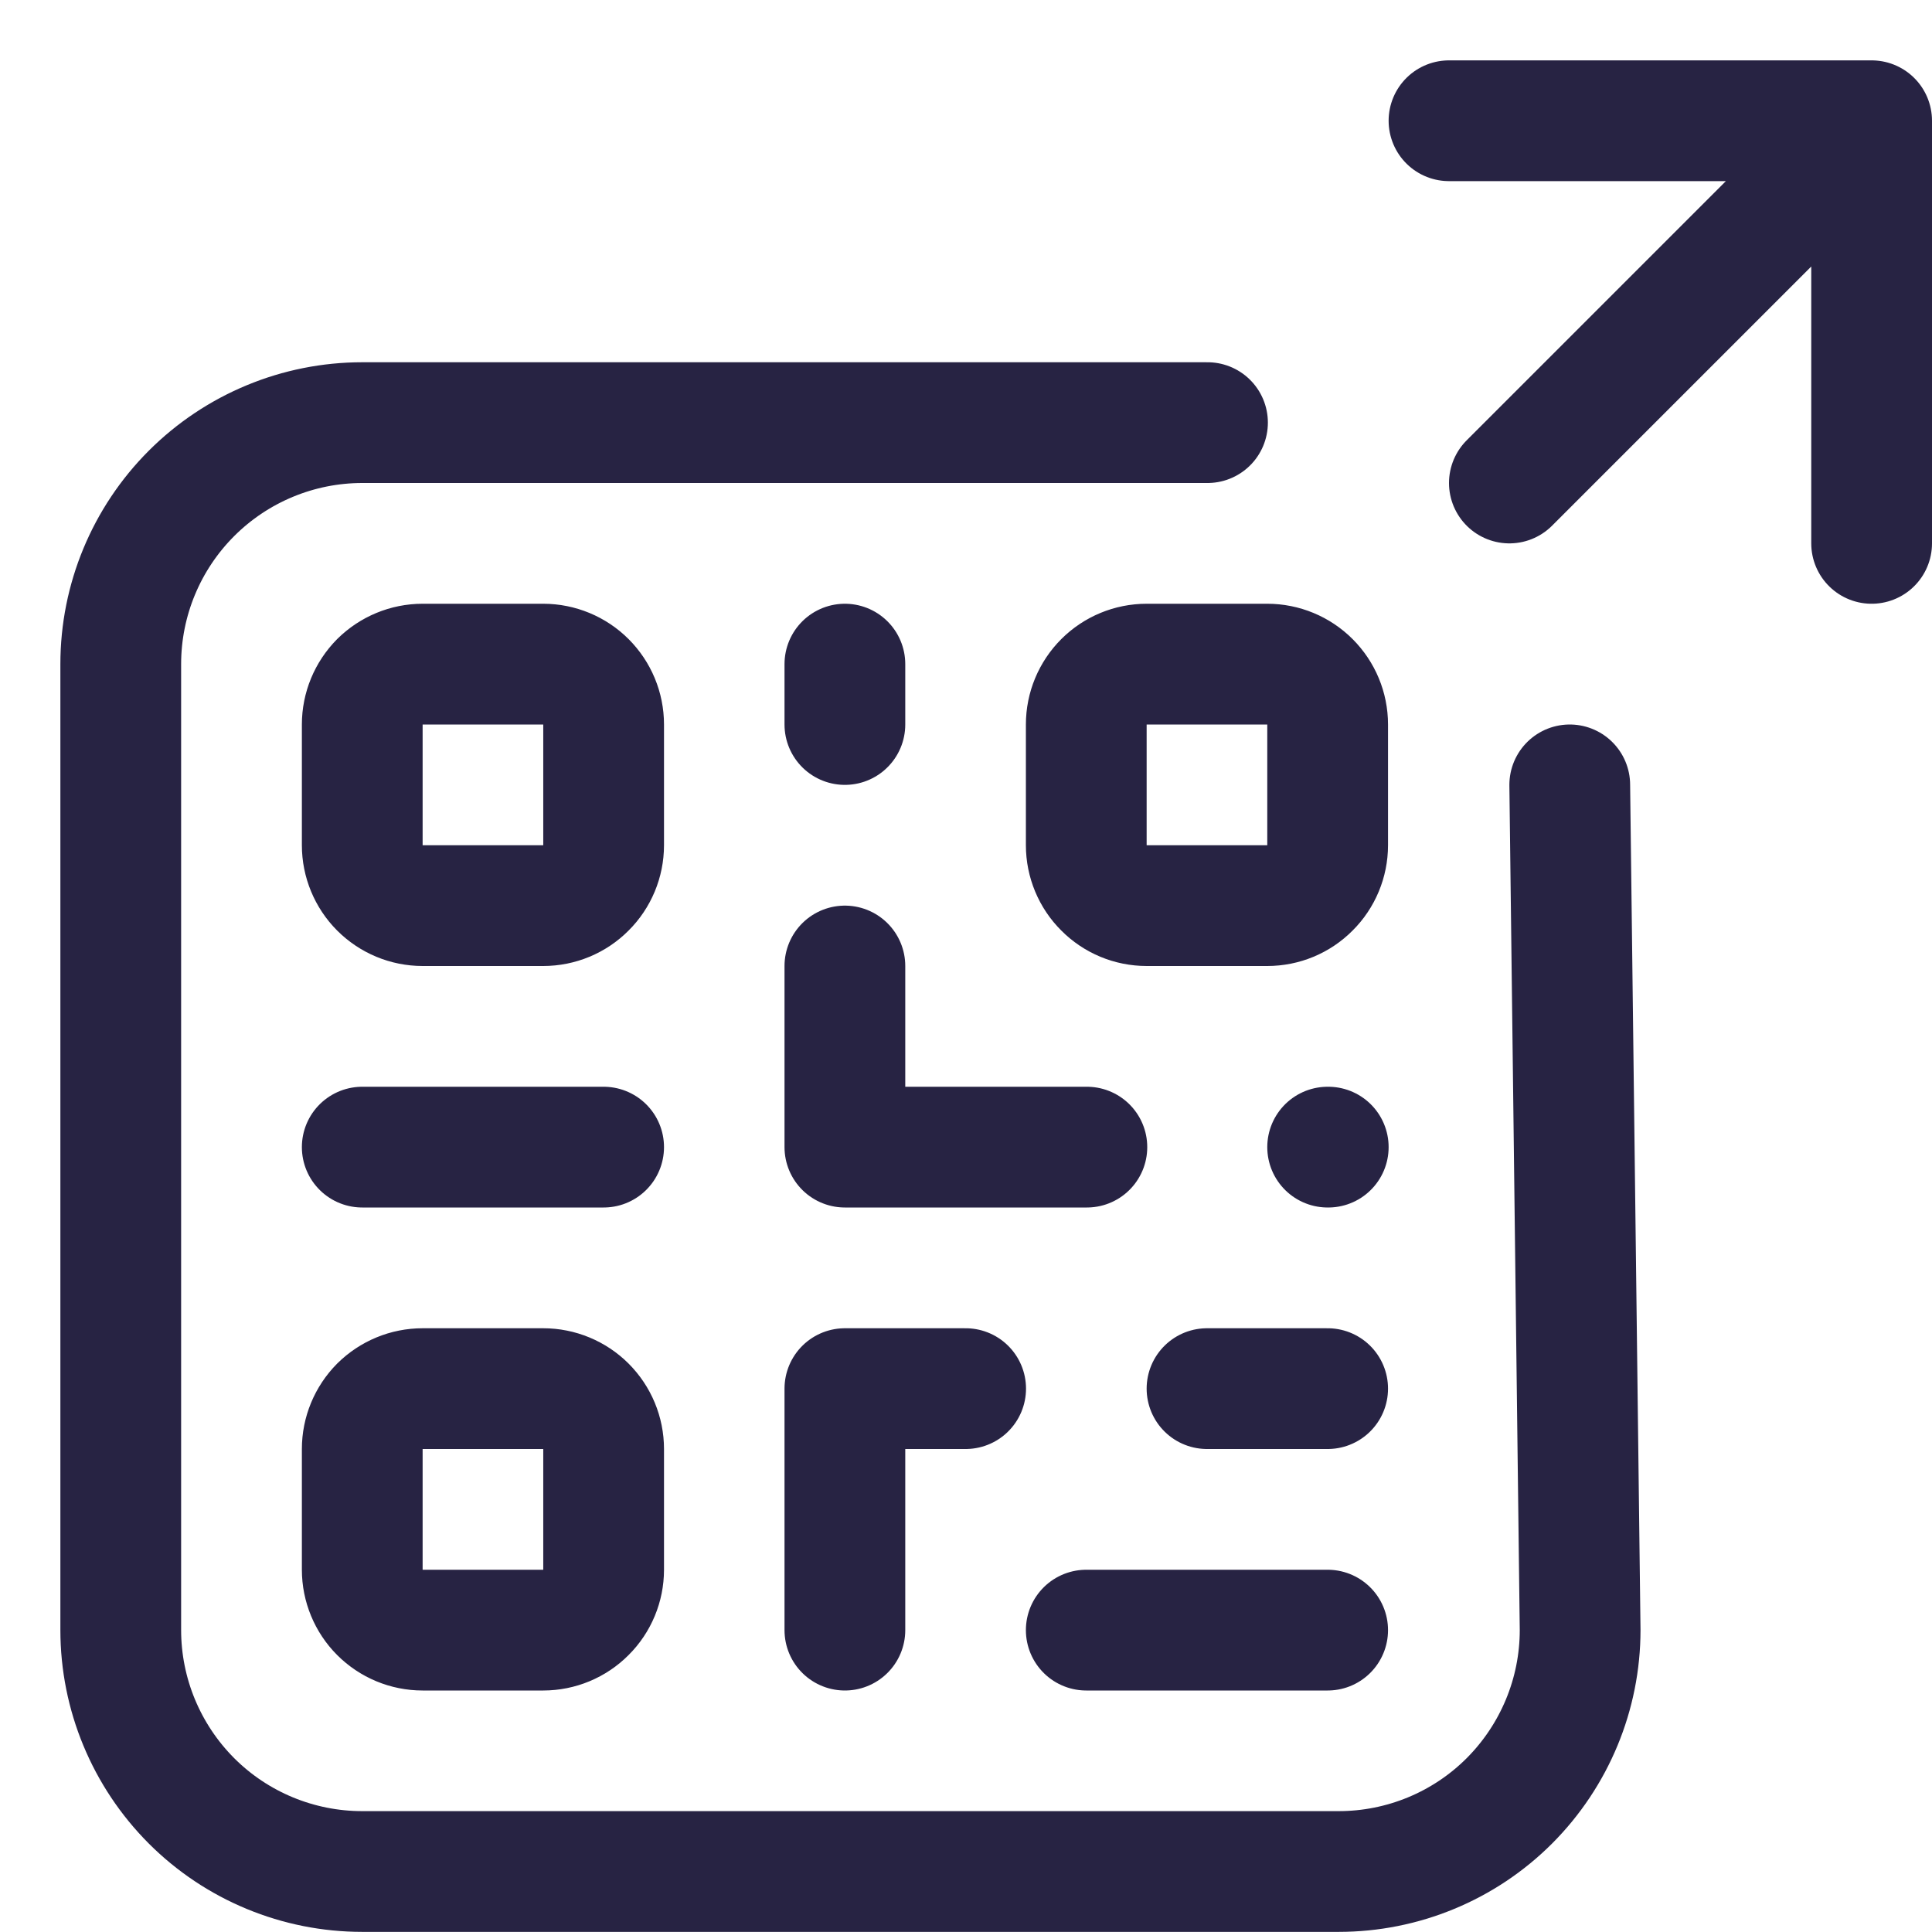 <svg width="16" height="16" viewBox="0 0 16 16" fill="none" xmlns="http://www.w3.org/2000/svg">
<path d="M10 3.5H3C2.47 3.5 1.961 3.711 1.586 4.086C1.211 4.461 1 4.969 1 5.5V13.499C1 14.03 1.211 14.538 1.586 14.914C1.961 15.289 2.47 15.499 3 15.499H11.086C11.616 15.499 12.125 15.289 12.5 14.914C12.875 14.538 13.086 14.03 13.086 13.499L13 6.5M12 1H15.5M15.5 1L15.5 4.5M15.5 1L14 2.5L13.25 3.25L12.5 4M6.997 5.5V6M9.996 11.5H10.995M7.997 11.5H6.997V13.5M6.997 8V9.5M6.997 9.5H7.002M6.997 9.5H9.001M8.996 13.5H10.995M3 9.5H4.999M10.995 9.5H11M3.5 7.5H4.499C4.631 7.5 4.759 7.447 4.852 7.353C4.946 7.26 4.999 7.132 4.999 7V6C4.999 5.867 4.946 5.74 4.852 5.646C4.759 5.553 4.631 5.5 4.499 5.5H3.5C3.367 5.5 3.24 5.553 3.146 5.646C3.053 5.74 3 5.867 3 6V7C3 7.132 3.053 7.26 3.146 7.353C3.24 7.447 3.367 7.5 3.5 7.5ZM9.496 7.5H10.495C10.628 7.5 10.755 7.447 10.848 7.353C10.942 7.26 10.995 7.132 10.995 7V6C10.995 5.867 10.942 5.74 10.848 5.646C10.755 5.553 10.628 5.5 10.495 5.5H9.496C9.363 5.5 9.236 5.553 9.143 5.646C9.049 5.74 8.996 5.867 8.996 6V7C8.996 7.132 9.049 7.26 9.143 7.353C9.236 7.447 9.363 7.5 9.496 7.5ZM3.5 13.5H4.499C4.631 13.5 4.759 13.447 4.852 13.353C4.946 13.26 4.999 13.132 4.999 13V12C4.999 11.867 4.946 11.74 4.852 11.646C4.759 11.553 4.631 11.5 4.499 11.5H3.5C3.367 11.5 3.24 11.553 3.146 11.646C3.053 11.74 3 11.867 3 12V13C3 13.132 3.053 13.26 3.146 13.353C3.24 13.447 3.367 13.5 3.5 13.5Z" stroke="#272343" stroke-linecap="round" stroke-linejoin="round"/>
</svg>
